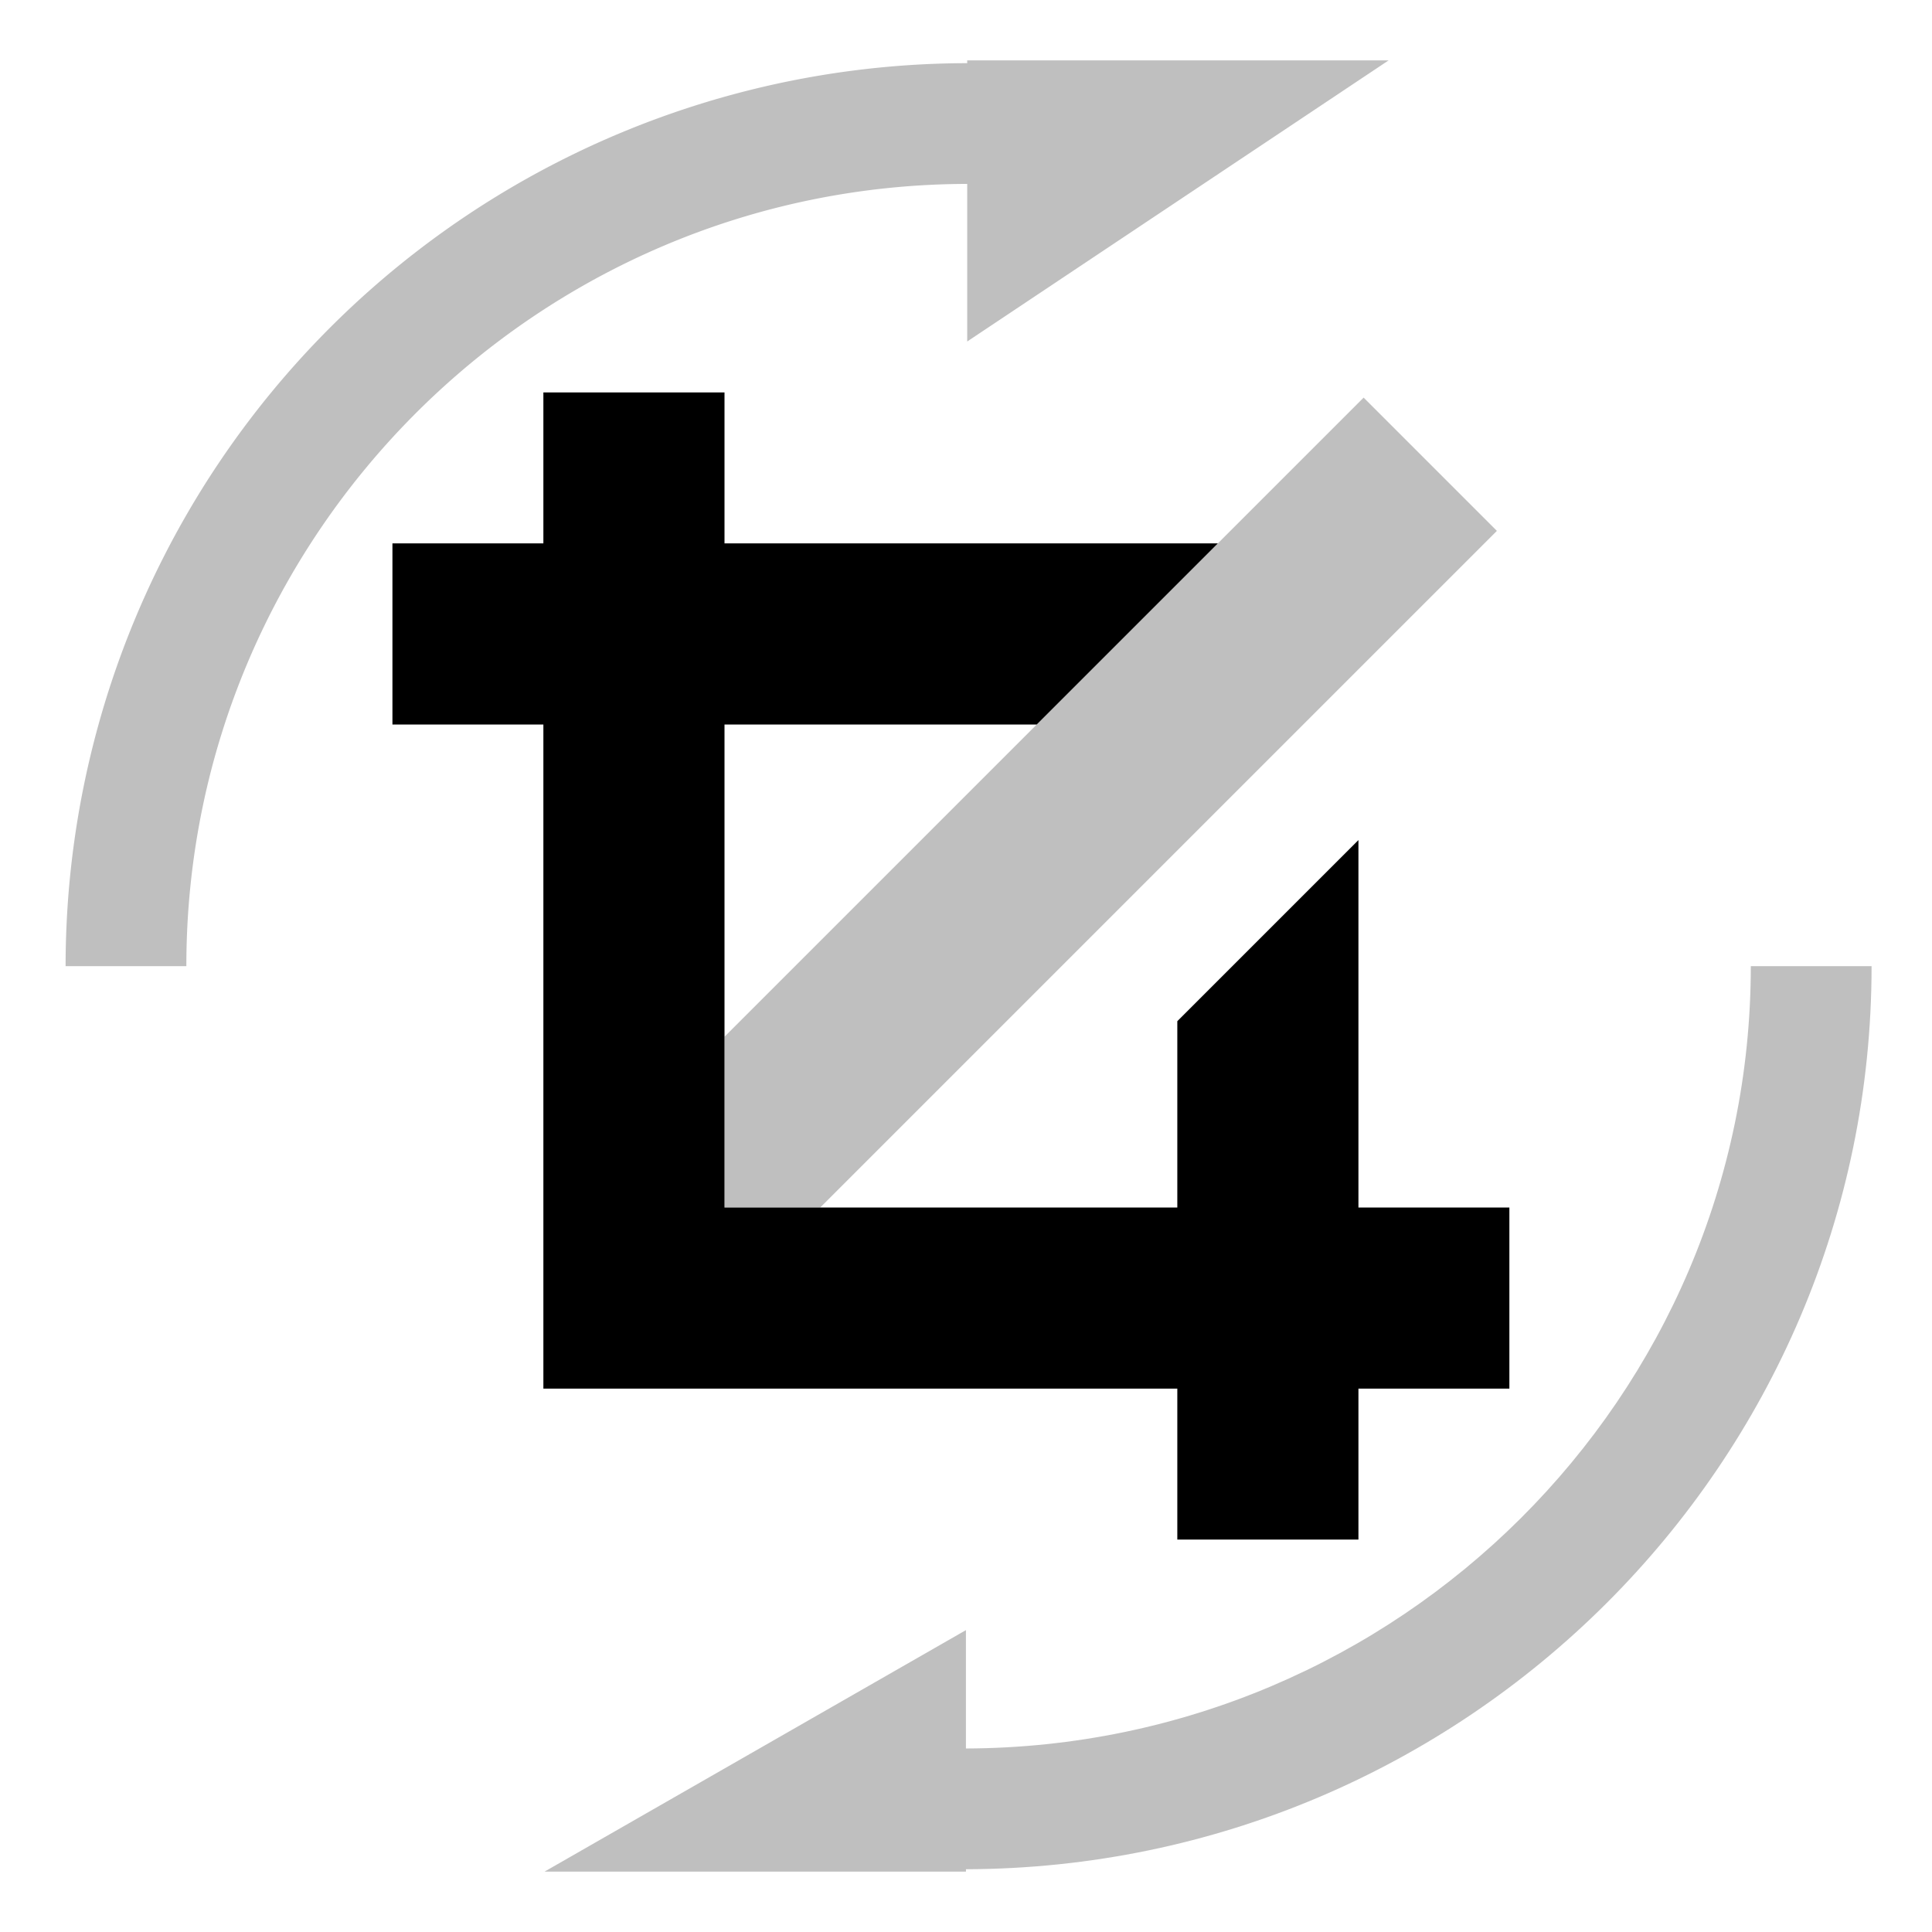 <svg xmlns="http://www.w3.org/2000/svg" viewBox="0 0 512 512">
  <path fill="currentColor" d="M256.321,90.5,368,16H256.321v.741A239.291,239.291,0,0,0,17.386,256.035h32c0-114.183,92.8-207.1,206.935-207.294Z" class="ci-secondary" opacity="0.25"/>
  <path fill="currentColor" d="M463.982,256.035c0,114.106-93.244,206.972-208,207.332V432L144.308,496H255.987v-.633c132.4-.36,240-107.581,240-239.332Z" class="ci-secondary" opacity="0.25"/>
  <polygon fill="currentColor" points="322.745 144 274.745 192 192 274.745 192 320 217.372 320 312 225.372 360 177.372 396.686 140.686 361.373 105.373 322.745 144" class="ci-secondary" opacity="0.25"/>
  <polygon fill="currentColor" points="400 320 360 320 360 222.628 312 270.628 312 320 217.372 320 192 320 192 274.745 192 192 274.745 192 322.745 144 192 144 192 104 144 104 144 144 104 144 104 192 144 192 144 368 312 368 312 408 360 408 360 368 400 368 400 320" class="ci-primary"/>
</svg>
